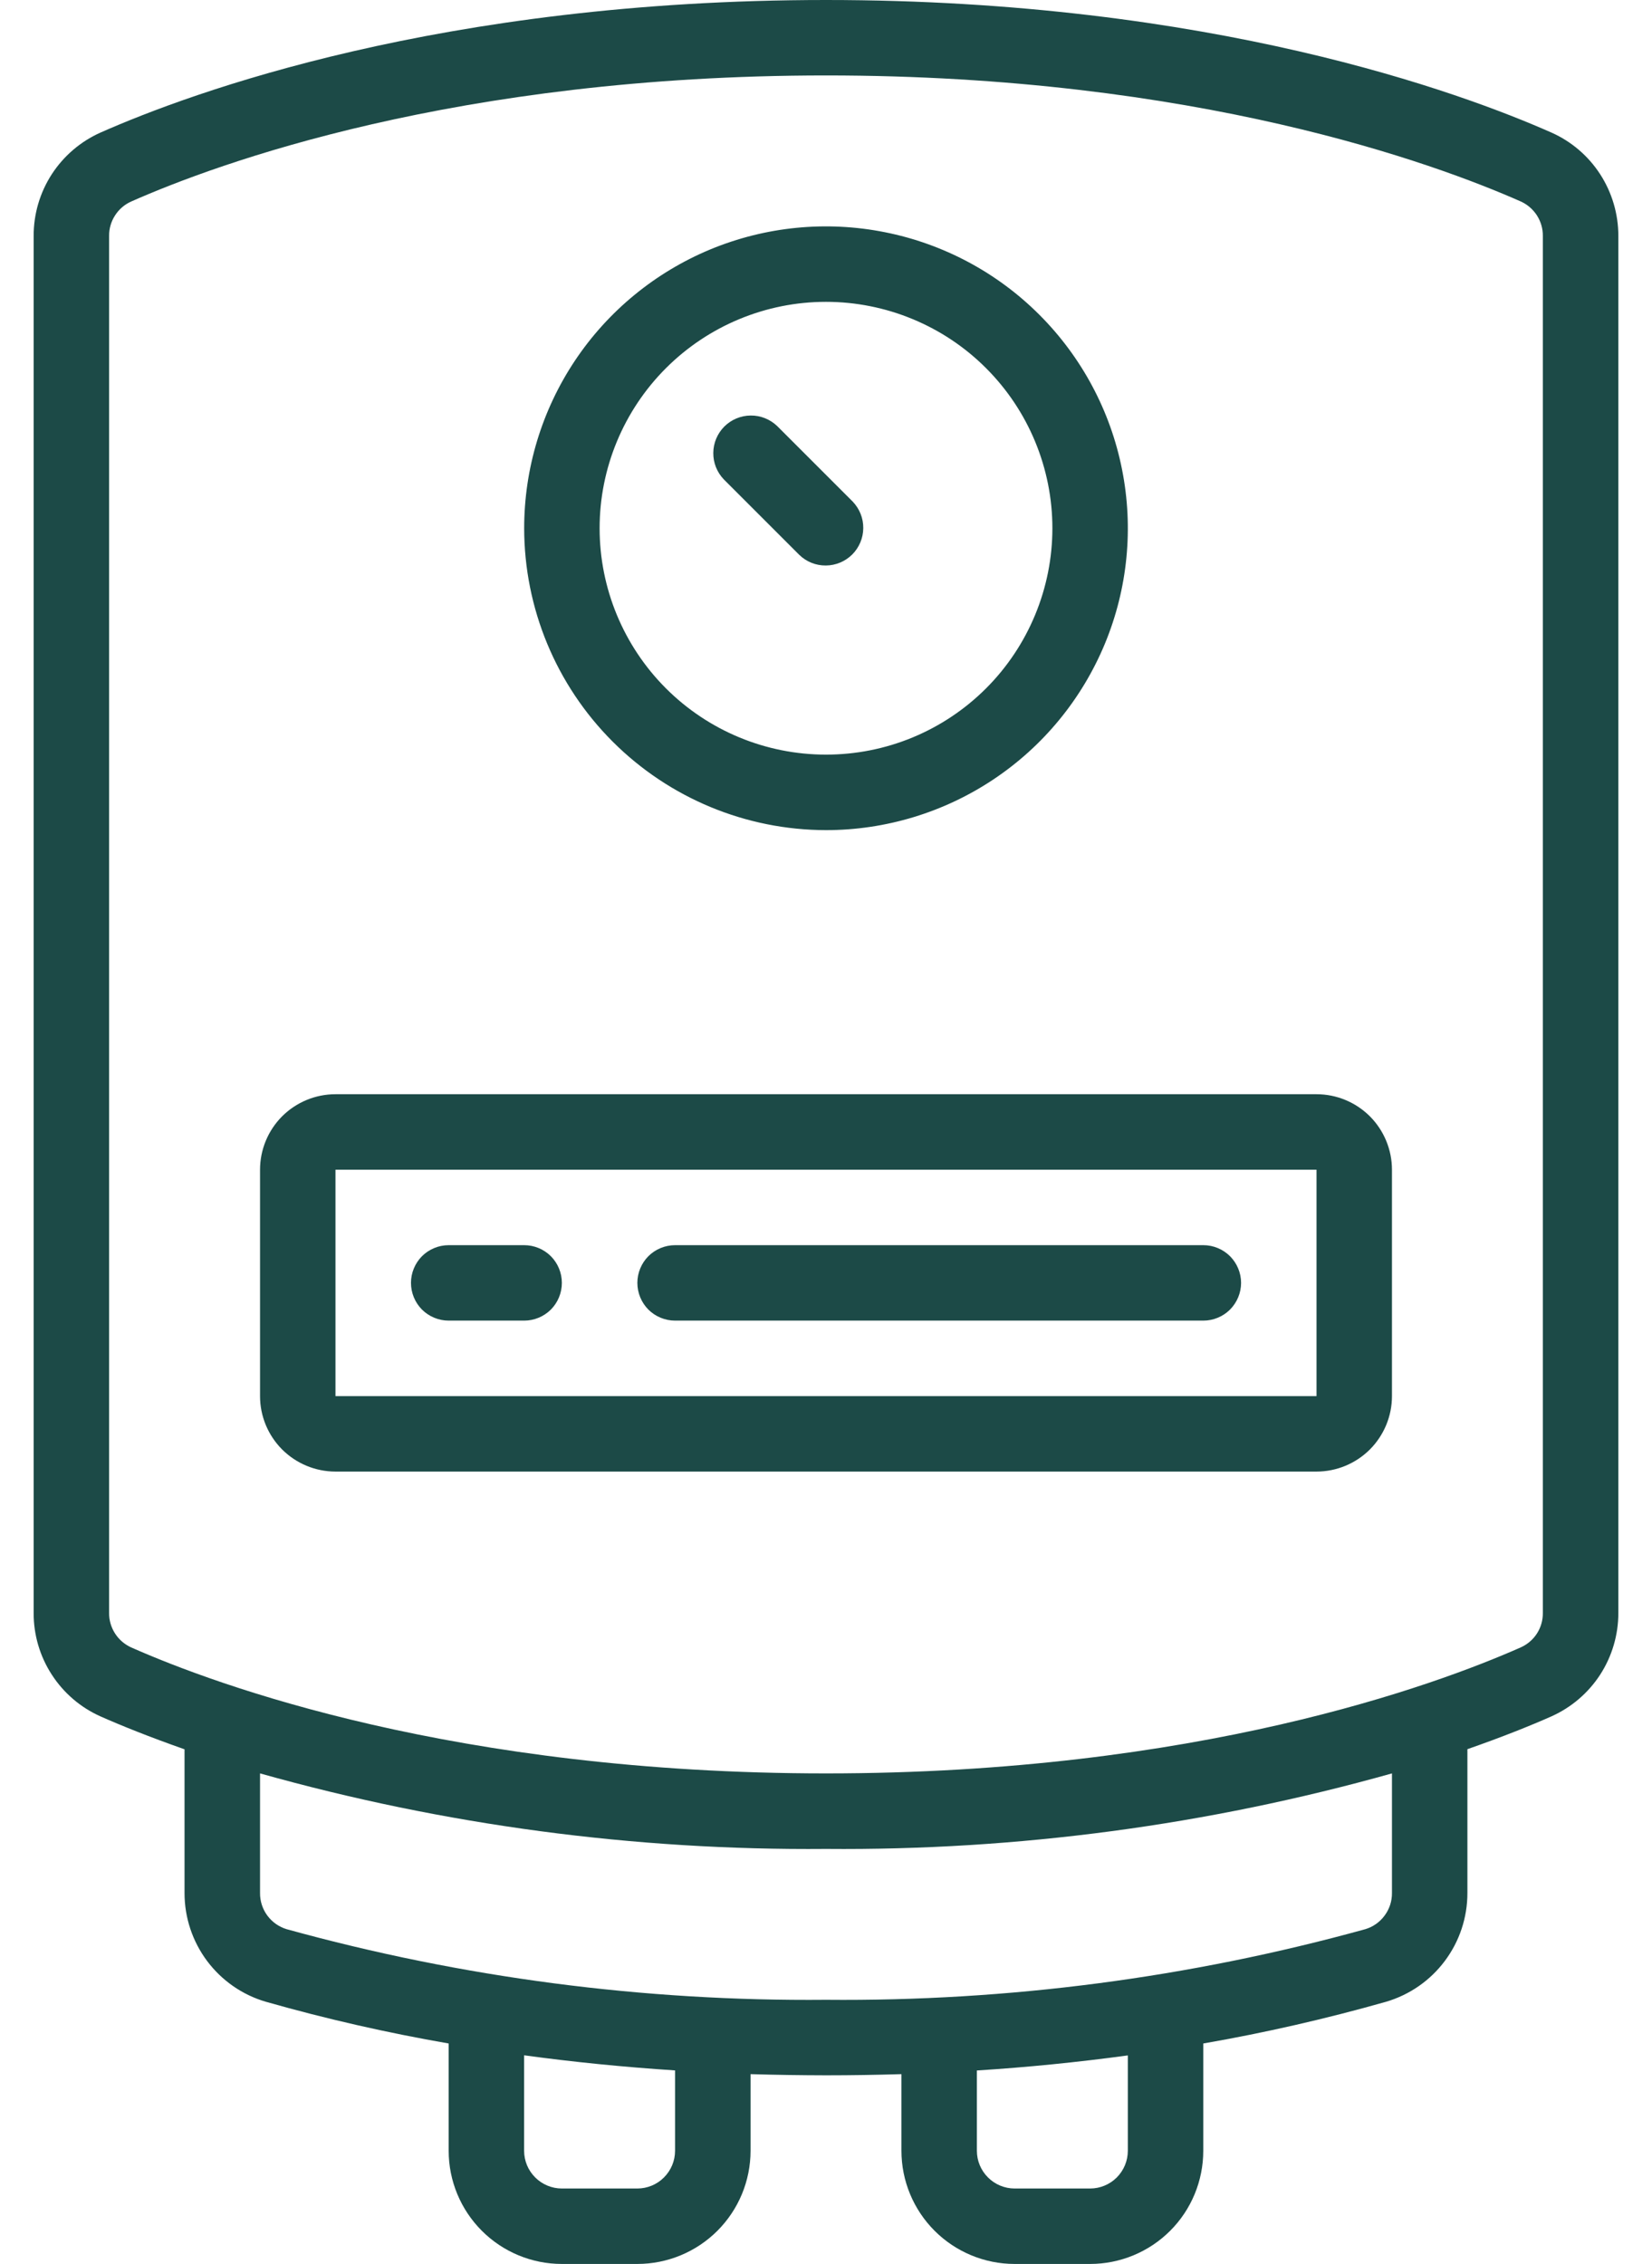 <svg width="27" height="37" viewBox="0 0 27 37" fill="none" xmlns="http://www.w3.org/2000/svg">
<g clip-path="url(#clip0_115_14)">
<path d="M25.355 2.166C23.884 1.515 19.783 0 13.5 0C7.217 0 3.116 1.515 1.644 2.166C1.318 2.311 1.041 2.548 0.846 2.848C0.652 3.148 0.549 3.498 0.55 3.855V26.363C0.549 26.72 0.652 27.07 0.847 27.37C1.041 27.67 1.318 27.907 1.644 28.052C1.971 28.197 2.435 28.385 3.016 28.589V30.94C3.016 31.34 3.146 31.729 3.385 32.049C3.625 32.369 3.961 32.603 4.345 32.715C5.328 32.995 6.326 33.222 7.333 33.397V35.15C7.333 35.641 7.528 36.111 7.875 36.458C8.222 36.805 8.692 37 9.183 37H10.416C10.907 37 11.378 36.805 11.725 36.458C12.072 36.111 12.267 35.641 12.267 35.15V33.898C12.674 33.91 13.085 33.916 13.5 33.917C13.914 33.917 14.325 33.91 14.733 33.898V35.15C14.733 35.641 14.928 36.111 15.275 36.458C15.622 36.805 16.093 37 16.583 37H17.817C18.307 37 18.778 36.805 19.125 36.458C19.472 36.111 19.666 35.641 19.666 35.15V33.397C20.674 33.222 21.671 32.994 22.654 32.715C23.038 32.602 23.375 32.368 23.614 32.048C23.854 31.728 23.983 31.339 23.983 30.939V28.587C24.565 28.384 25.032 28.195 25.356 28.051C25.682 27.905 25.959 27.668 26.153 27.369C26.347 27.069 26.45 26.719 26.45 26.362V3.855C26.45 3.498 26.347 3.148 26.153 2.848C25.959 2.548 25.682 2.311 25.355 2.166ZM11.033 35.15C11.033 35.314 10.968 35.47 10.852 35.586C10.737 35.702 10.58 35.767 10.416 35.767H9.183C9.02 35.767 8.863 35.702 8.747 35.586C8.631 35.47 8.566 35.314 8.566 35.15V33.59C9.371 33.7 10.193 33.782 11.033 33.837V35.15ZM18.433 35.15C18.433 35.314 18.368 35.47 18.253 35.586C18.137 35.702 17.98 35.767 17.817 35.767H16.583C16.42 35.767 16.263 35.702 16.147 35.586C16.031 35.47 15.966 35.314 15.966 35.15V33.838C16.791 33.786 17.614 33.703 18.433 33.592V35.15ZM22.75 30.939C22.751 31.071 22.709 31.2 22.63 31.306C22.552 31.413 22.441 31.491 22.314 31.529C19.444 32.322 16.477 32.71 13.5 32.683C10.522 32.71 7.555 32.322 4.685 31.529C4.559 31.491 4.448 31.413 4.369 31.306C4.291 31.2 4.249 31.071 4.25 30.939V28.983C7.26 29.829 10.374 30.244 13.5 30.217C16.626 30.244 19.741 29.828 22.75 28.983V30.939ZM25.216 26.362C25.217 26.48 25.184 26.596 25.12 26.696C25.056 26.796 24.964 26.874 24.856 26.923C23.456 27.543 19.548 28.983 13.5 28.983C7.452 28.983 3.543 27.543 2.144 26.924C2.036 26.875 1.944 26.796 1.88 26.696C1.816 26.596 1.782 26.48 1.783 26.362V3.855C1.782 3.736 1.816 3.62 1.88 3.521C1.944 3.421 2.035 3.342 2.143 3.294C3.543 2.674 7.452 1.233 13.5 1.233C19.548 1.233 23.456 2.674 24.856 3.293C24.964 3.342 25.055 3.421 25.119 3.52C25.183 3.62 25.217 3.736 25.216 3.855V26.362Z" fill="#1C4A47"/>
<path d="M13.5 13.567C14.476 13.567 15.43 13.277 16.241 12.735C17.052 12.193 17.684 11.423 18.058 10.521C18.431 9.62 18.529 8.628 18.338 7.671C18.148 6.714 17.678 5.835 16.988 5.145C16.299 4.455 15.419 3.985 14.462 3.795C13.505 3.604 12.514 3.702 11.612 4.075C10.711 4.449 9.94 5.081 9.398 5.892C8.856 6.704 8.567 7.658 8.567 8.633C8.568 9.941 9.088 11.195 10.013 12.12C10.938 13.045 12.192 13.565 13.5 13.567ZM13.5 4.933C13.986 4.933 14.467 5.029 14.916 5.215C15.365 5.401 15.773 5.673 16.116 6.017C16.46 6.361 16.732 6.768 16.918 7.217C17.104 7.666 17.2 8.147 17.2 8.633C17.2 9.119 17.104 9.6 16.918 10.049C16.732 10.498 16.46 10.906 16.116 11.25C15.773 11.593 15.365 11.866 14.916 12.052C14.467 12.238 13.986 12.333 13.5 12.333C12.519 12.333 11.578 11.944 10.884 11.25C10.19 10.556 9.8 9.615 9.8 8.633C9.8 7.652 10.19 6.711 10.884 6.017C11.578 5.323 12.519 4.933 13.5 4.933ZM21.517 17.883H5.483C5.156 17.883 4.843 18.013 4.611 18.244C4.38 18.476 4.25 18.79 4.25 19.117V22.817C4.25 23.144 4.38 23.457 4.611 23.689C4.843 23.92 5.156 24.05 5.483 24.05H21.517C21.844 24.05 22.157 23.92 22.389 23.689C22.62 23.457 22.75 23.144 22.75 22.817V19.117C22.75 18.79 22.62 18.476 22.389 18.244C22.157 18.013 21.844 17.883 21.517 17.883ZM5.483 22.817V19.117H21.517V22.817H5.483Z" fill="#1C4A47"/>
<path d="M13.064 9.069C13.181 9.182 13.336 9.244 13.498 9.242C13.66 9.241 13.814 9.176 13.929 9.062C14.043 8.947 14.108 8.793 14.109 8.631C14.111 8.469 14.048 8.314 13.936 8.197L12.703 6.964C12.586 6.852 12.431 6.789 12.269 6.791C12.107 6.792 11.953 6.857 11.838 6.971C11.724 7.086 11.659 7.24 11.658 7.402C11.656 7.564 11.719 7.72 11.831 7.836L13.064 9.069ZM8.567 20.35H7.333C7.17 20.35 7.013 20.415 6.897 20.53C6.782 20.646 6.717 20.803 6.717 20.966C6.717 21.13 6.782 21.287 6.897 21.403C7.013 21.518 7.17 21.583 7.333 21.583H8.567C8.73 21.583 8.887 21.518 9.003 21.403C9.118 21.287 9.183 21.13 9.183 20.966C9.183 20.803 9.118 20.646 9.003 20.53C8.887 20.415 8.73 20.35 8.567 20.35ZM19.667 20.35H11.034C10.87 20.35 10.713 20.415 10.597 20.53C10.482 20.646 10.417 20.803 10.417 20.966C10.417 21.13 10.482 21.287 10.597 21.403C10.713 21.518 10.87 21.583 11.034 21.583H19.667C19.83 21.583 19.987 21.518 20.103 21.403C20.218 21.287 20.284 21.13 20.284 20.966C20.284 20.803 20.218 20.646 20.103 20.53C19.987 20.415 19.83 20.35 19.667 20.35Z" fill="#1C4A47"/>
</g>
<defs>
<clipPath id="clip0_115_14">
<rect width="25.9" height="37" fill="white" transform="translate(0.55)"/>
</clipPath>
</defs>
</svg>

